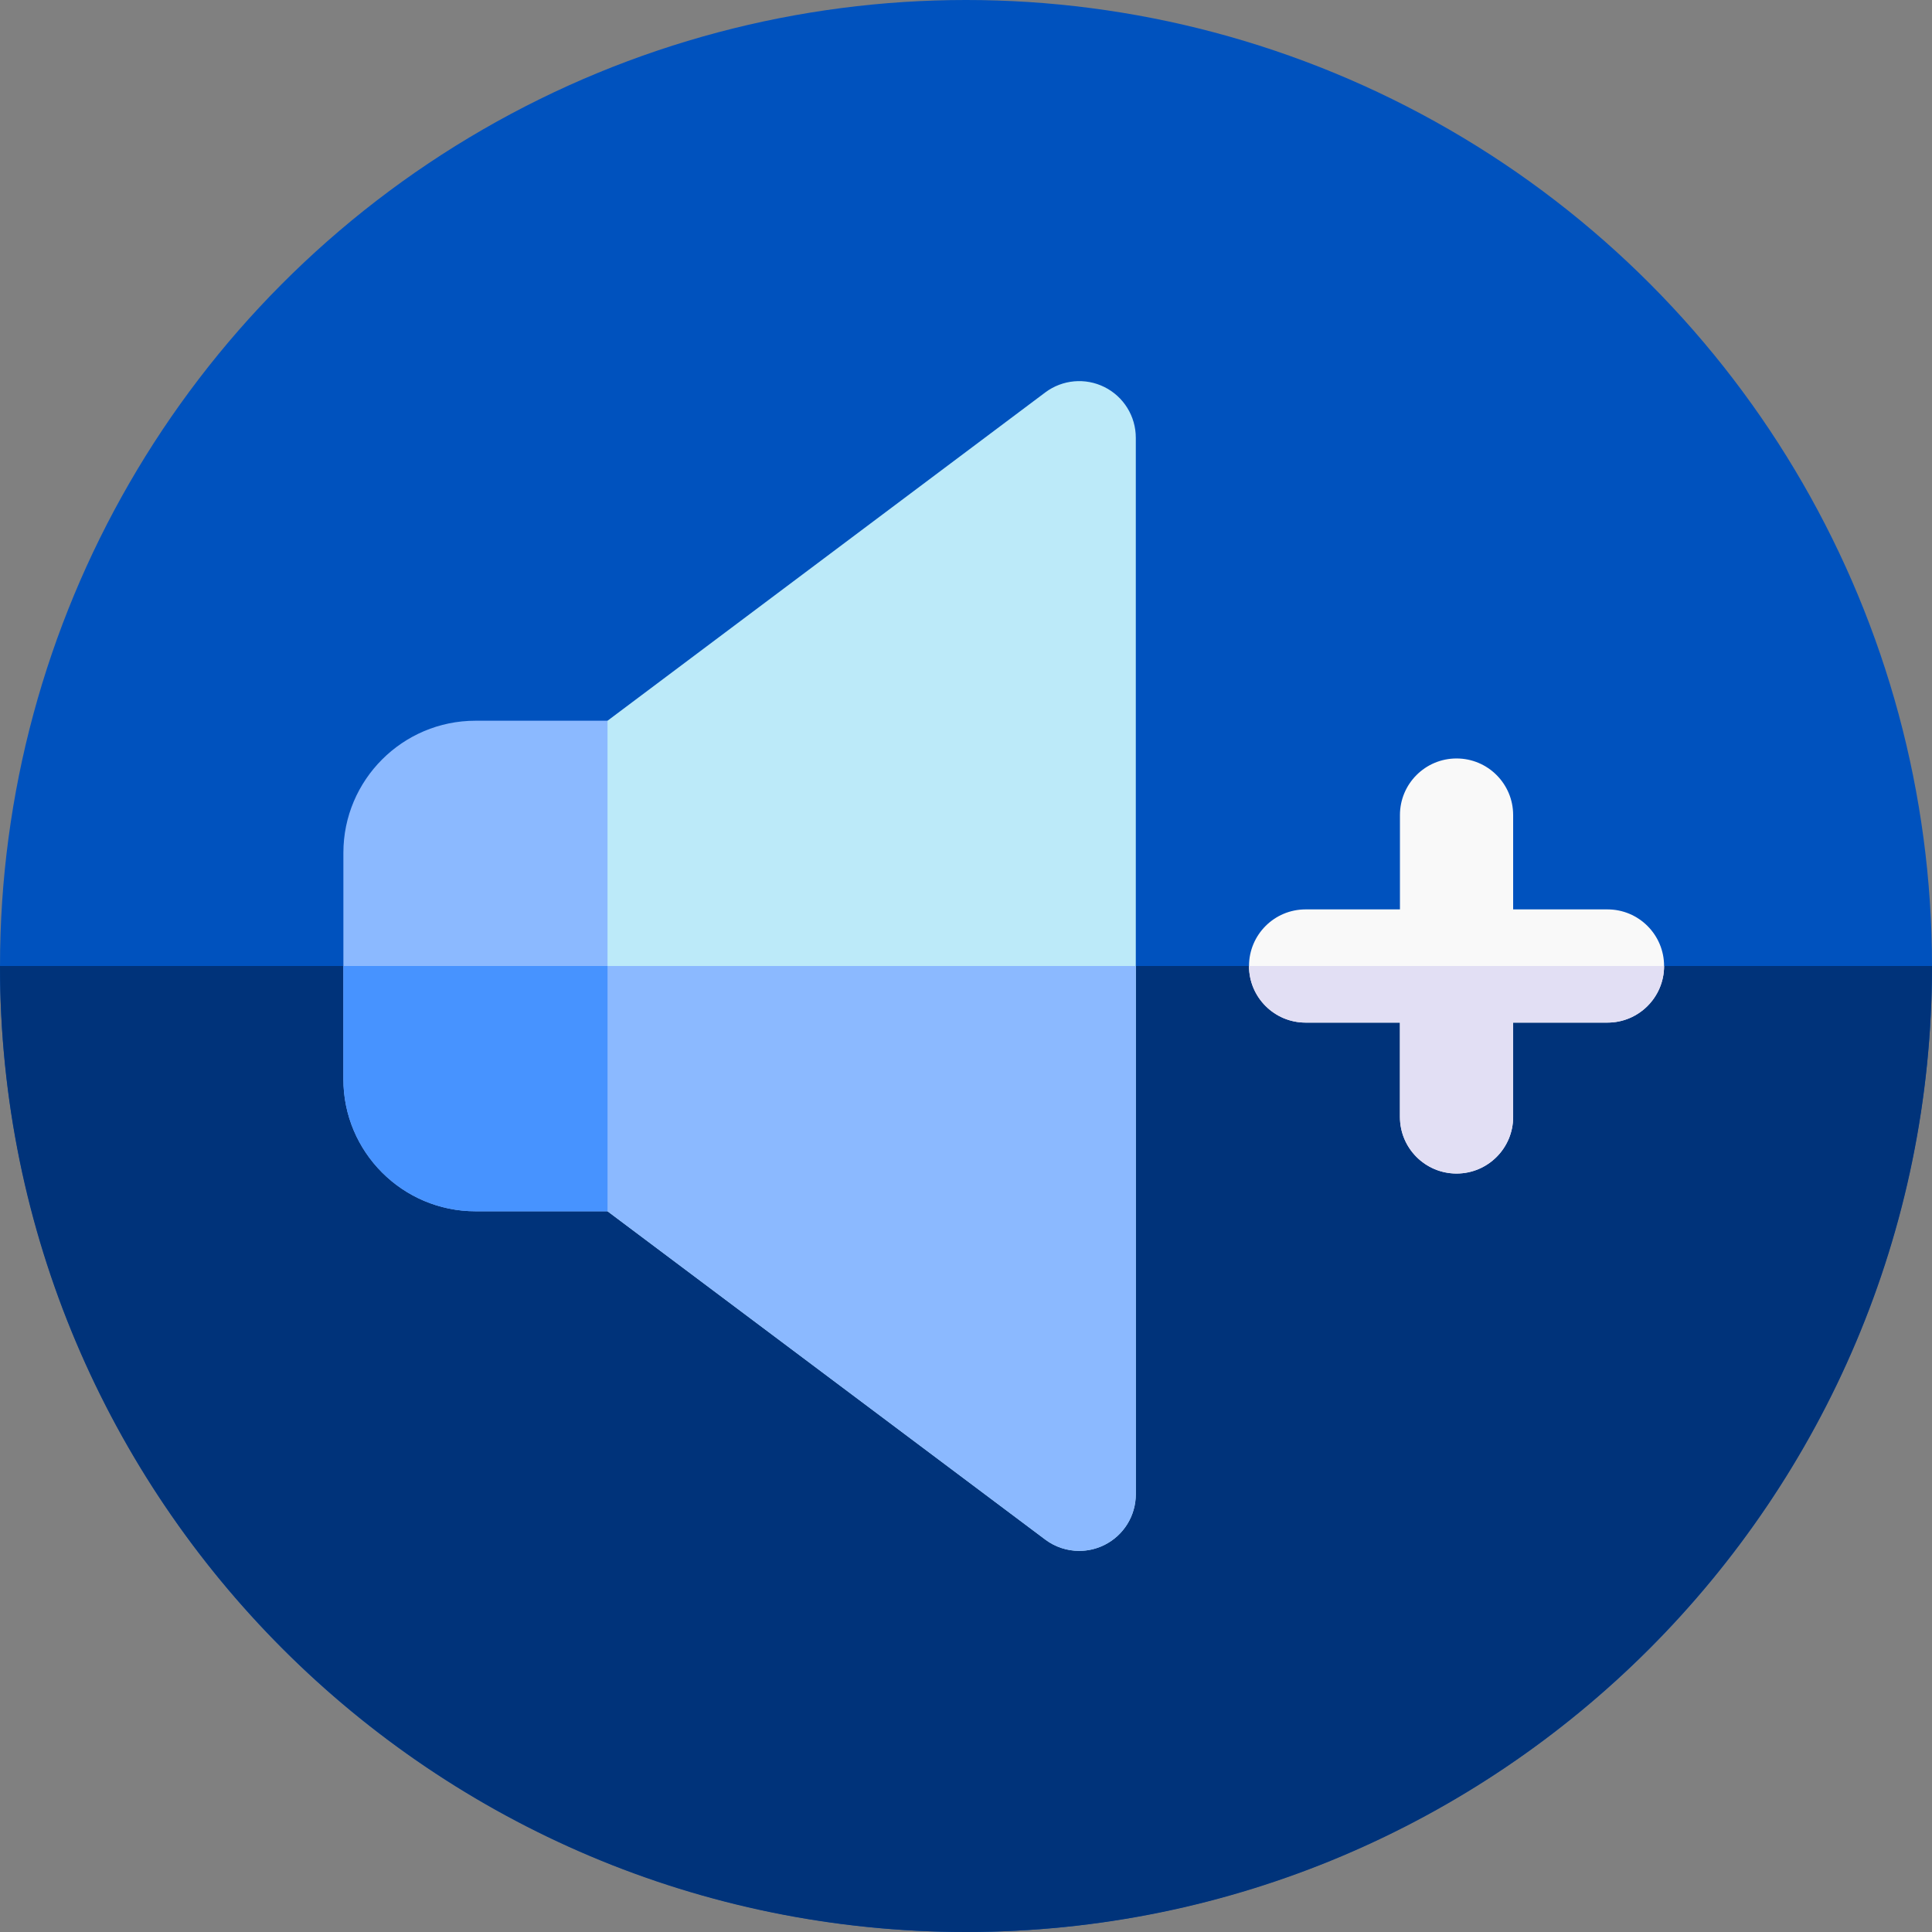 <svg id="Capa_1" enable-background="new 0 0 512 512" height="512" viewBox="0 0 512 512" width="512" xmlns="http://www.w3.org/2000/svg"><rect x="0" y="0" width="512" height="512" fill="#808080" stroke="none"/><g><g><circle cx="256" cy="256" fill="#0052be" r="256"/><path d="m512 256h-512c0 141.385 114.615 256 256 256s256-114.615 256-256z" fill="#00337a"/><g><path d="m286.002 411c-3.188 0-6.355-1.015-9.002-3l-120-90c-3.777-2.833-6-7.279-6-12v-100c0-4.721 2.223-9.167 6-12l120-90c4.545-3.409 10.626-3.958 15.708-1.417 5.082 2.542 8.292 7.735 8.292 13.417v280c0 5.682-3.21 10.875-8.292 13.417-2.122 1.061-4.42 1.583-6.706 1.583z" fill="#bceaf9"/><g fill="#8bb9ff"><path d="m151 256v50c0 4.721 2.223 9.167 6 12l120 90c2.646 1.985 5.813 3 9.002 3 2.286 0 4.584-.522 6.706-1.583 5.082-2.542 8.292-7.735 8.292-13.417v-140z"/><path d="m126 191c-19.299 0-35 15.701-35 35v60c0 19.299 15.701 35 35 35h35v-130z"/></g></g><g><path d="m91 256v30c0 19.299 15.701 35 35 35h35v-65z" fill="#4793ff"/></g></g><g><path d="m426 241h-25v-25c0-8.284-6.716-15-15-15s-15 6.716-15 15v25h-25c-8.284 0-15 6.716-15 15s6.716 15 15 15h25v25c0 8.284 6.716 15 15 15s15-6.716 15-15v-25h25c8.284 0 15-6.716 15-15s-6.716-15-15-15z" fill="#f9f9f9"/></g><path d="m346 271h25v25c0 8.284 6.716 15 15 15s15-6.716 15-15v-25h25c8.284 0 15-6.716 15-15h-110c0 8.284 6.716 15 15 15z" fill="#e2dff4"/></g></svg>